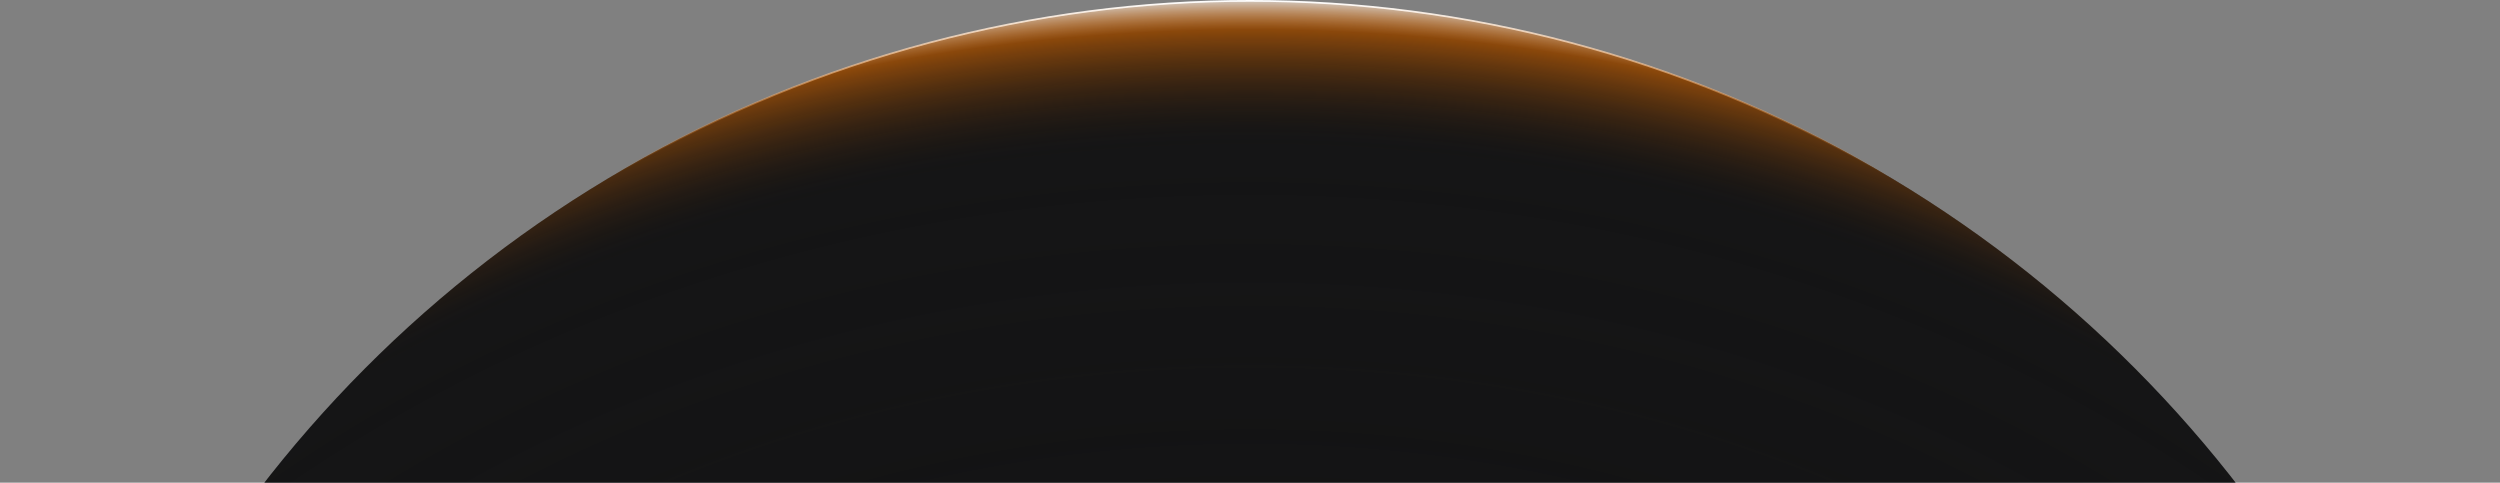 <svg width="1440" height="278" viewBox="0 0 1440 278" fill="none" xmlns="http://www.w3.org/2000/svg">
<rect x="0" y="0" width="1440" height="278" fill="#808080" stroke="none"/>
<circle cx="720" cy="720" r="719.5" fill="#151516"/>
<circle cx="720" cy="720" r="719.5" fill="url(#paint0_radial_1274_257)"/>
<circle cx="720" cy="720" r="719.5" stroke="url(#paint1_linear_1274_257)"/>
<defs>
<radialGradient id="paint0_radial_1274_257" cx="0" cy="0" r="1" gradientUnits="userSpaceOnUse" gradientTransform="translate(720 870.5) rotate(-90) scale(870.5 1025.2)">
<stop offset="0.04" stop-color="#151516"/>
<stop offset="0.901" stop-color="#0E0E0E" stop-opacity="0"/>
<stop offset="0.979" stop-color="#FF7A00" stop-opacity="0.5"/>
<stop offset="1" stop-color="#D6D6D6"/>
</radialGradient>
<linearGradient id="paint1_linear_1274_257" x1="720" y1="0" x2="720" y2="228" gradientUnits="userSpaceOnUse">
<stop stop-color="white"/>
<stop offset="0.448" stop-color="#FF7A00" stop-opacity="0"/>
</linearGradient>
</defs>
</svg>
